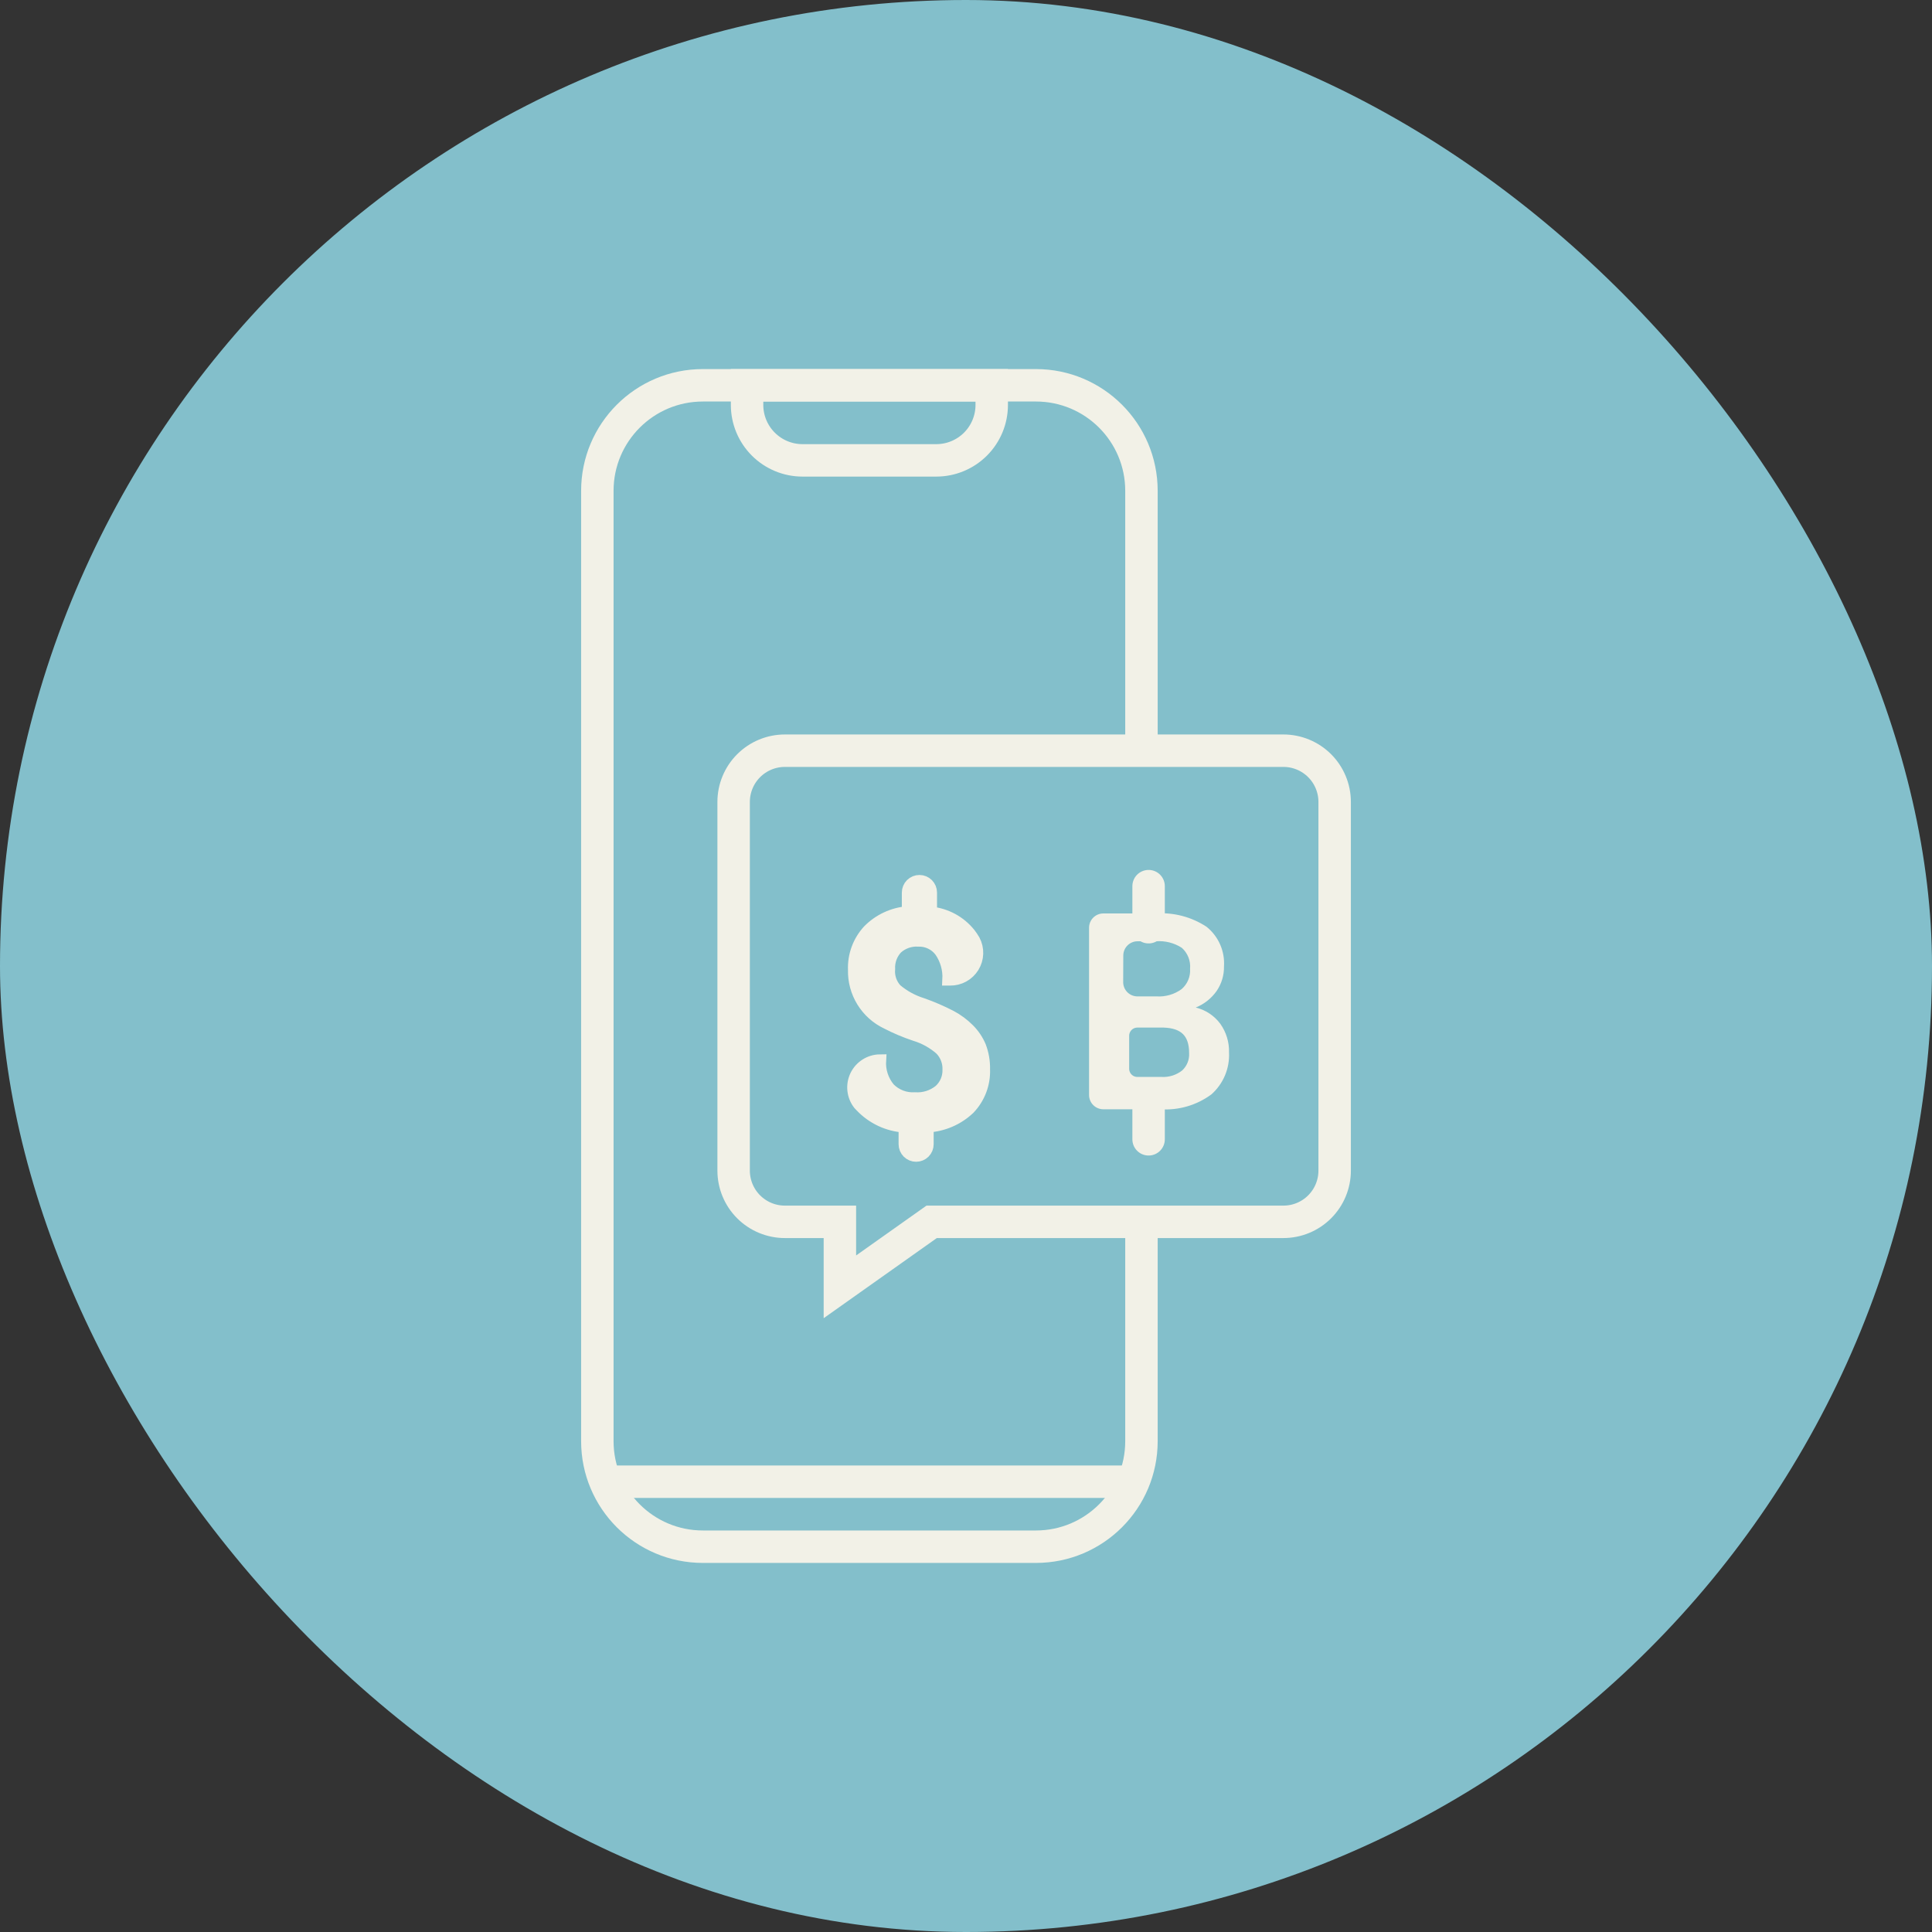 <svg width="184" height="184" viewBox="0 0 184 184" fill="none" xmlns="http://www.w3.org/2000/svg">
<rect x="0" y="0" width="184" height="184" fill="#333333" stroke="none"/>
<rect width="184" height="184" rx="92" fill="#83BFCB"/>
<g clip-path="url(#clip0_3_890)">
<path d="M98.66 36.695H66.94C61.39 36.695 56.89 41.194 56.89 46.745V137.255C56.89 142.805 61.39 147.305 66.94 147.305H98.66C104.211 147.305 108.71 142.805 108.71 137.255V46.745C108.71 41.194 104.211 36.695 98.66 36.695Z" stroke="#F2F1E7" stroke-width="3.09" stroke-miterlimit="10"/>
<path d="M122.23 116.365H88.73L79.99 122.555V116.365H74.75C73.456 116.365 72.215 115.851 71.299 114.936C70.384 114.021 69.87 112.779 69.87 111.485V76.375C69.87 75.081 70.384 73.84 71.299 72.924C72.215 72.009 73.456 71.495 74.75 71.495H122.23C123.524 71.495 124.766 72.009 125.681 72.924C126.596 73.84 127.11 75.081 127.11 76.375V111.485C127.11 112.779 126.596 114.021 125.681 114.936C124.766 115.851 123.524 116.365 122.23 116.365Z" fill="#83BFCB" stroke="#F2F1E7" stroke-width="3.09" stroke-miterlimit="10"/>
<path d="M90.34 101.855C90.351 101.502 90.29 101.15 90.163 100.821C90.036 100.491 89.845 100.19 89.6 99.935C88.889 99.306 88.049 98.839 87.14 98.565C86.219 98.258 85.323 97.88 84.46 97.435C83.505 96.983 82.702 96.263 82.148 95.363C81.595 94.463 81.314 93.421 81.34 92.365C81.287 90.985 81.784 89.64 82.72 88.625C83.719 87.611 85.051 86.993 86.47 86.885V85.005C86.47 84.715 86.586 84.436 86.791 84.231C86.996 84.025 87.275 83.91 87.565 83.91C87.856 83.91 88.134 84.025 88.34 84.231C88.545 84.436 88.66 84.715 88.66 85.005V86.925C89.376 86.998 90.069 87.213 90.701 87.556C91.333 87.899 91.89 88.365 92.34 88.925C92.498 89.128 92.641 89.342 92.77 89.565C92.975 89.955 93.075 90.392 93.06 90.832C93.045 91.273 92.915 91.702 92.684 92.077C92.453 92.452 92.129 92.761 91.742 92.973C91.356 93.184 90.921 93.292 90.48 93.285H90.33C90.383 92.321 90.112 91.367 89.56 90.575C89.316 90.252 88.997 89.993 88.632 89.819C88.267 89.645 87.865 89.562 87.46 89.575C86.71 89.531 85.973 89.786 85.41 90.285C85.158 90.551 84.962 90.865 84.834 91.209C84.707 91.553 84.651 91.919 84.67 92.285C84.637 92.642 84.68 93.002 84.795 93.341C84.911 93.681 85.096 93.992 85.34 94.255C86.068 94.869 86.911 95.332 87.82 95.615C88.764 95.946 89.683 96.343 90.57 96.805C91.19 97.135 91.756 97.556 92.25 98.055C92.716 98.518 93.087 99.069 93.34 99.675C93.6 100.361 93.725 101.091 93.71 101.825C93.737 102.513 93.626 103.2 93.382 103.845C93.138 104.489 92.767 105.077 92.29 105.575C91.216 106.591 89.817 107.193 88.34 107.275V108.975C88.34 109.264 88.225 109.541 88.021 109.746C87.817 109.95 87.539 110.065 87.25 110.065C86.961 110.065 86.684 109.95 86.48 109.746C86.275 109.541 86.16 109.264 86.16 108.975V107.285C84.578 107.19 83.09 106.497 82 105.345L81.81 105.145C81.516 104.767 81.333 104.315 81.282 103.838C81.231 103.362 81.314 102.881 81.522 102.449C81.73 102.018 82.054 101.653 82.459 101.396C82.863 101.139 83.331 101 83.81 100.995C83.747 101.964 84.058 102.92 84.68 103.665C84.998 103.988 85.38 104.239 85.803 104.401C86.226 104.564 86.678 104.633 87.13 104.605C87.987 104.666 88.835 104.398 89.5 103.855C89.773 103.6 89.987 103.29 90.129 102.945C90.27 102.599 90.336 102.228 90.32 101.855" fill="#F2F1E7"/>
<path d="M90.34 101.855C90.351 101.502 90.29 101.15 90.163 100.821C90.036 100.491 89.845 100.19 89.6 99.935C88.889 99.306 88.049 98.839 87.14 98.565C86.219 98.258 85.323 97.88 84.46 97.435C83.505 96.983 82.702 96.263 82.148 95.363C81.595 94.463 81.314 93.421 81.34 92.365C81.287 90.985 81.784 89.64 82.72 88.625C83.719 87.611 85.051 86.993 86.47 86.885V85.005C86.47 84.715 86.586 84.436 86.791 84.231C86.996 84.025 87.275 83.91 87.565 83.91C87.856 83.91 88.134 84.025 88.34 84.231C88.545 84.436 88.66 84.715 88.66 85.005V86.925C89.376 86.998 90.069 87.213 90.701 87.556C91.333 87.899 91.89 88.365 92.34 88.925C92.498 89.128 92.641 89.342 92.77 89.565C92.975 89.955 93.075 90.392 93.06 90.832C93.045 91.273 92.915 91.702 92.684 92.077C92.453 92.452 92.129 92.761 91.742 92.973C91.356 93.184 90.921 93.292 90.48 93.285H90.33C90.383 92.321 90.112 91.367 89.56 90.575C89.316 90.252 88.997 89.993 88.632 89.819C88.267 89.645 87.865 89.562 87.46 89.575C86.71 89.531 85.973 89.786 85.41 90.285C85.158 90.551 84.962 90.865 84.834 91.209C84.707 91.553 84.651 91.919 84.67 92.285C84.637 92.642 84.68 93.002 84.795 93.341C84.911 93.681 85.096 93.992 85.34 94.255C86.068 94.869 86.911 95.332 87.82 95.615C88.764 95.946 89.683 96.343 90.57 96.805C91.19 97.135 91.756 97.556 92.25 98.055C92.716 98.518 93.087 99.069 93.34 99.675C93.6 100.361 93.725 101.091 93.71 101.825C93.737 102.513 93.626 103.2 93.382 103.845C93.138 104.489 92.767 105.077 92.29 105.575C91.216 106.591 89.817 107.193 88.34 107.275V108.975C88.34 109.264 88.225 109.541 88.021 109.746C87.817 109.95 87.539 110.065 87.25 110.065C86.961 110.065 86.684 109.95 86.48 109.746C86.275 109.541 86.16 109.264 86.16 108.975V107.285C84.578 107.19 83.09 106.497 82 105.345L81.81 105.145C81.516 104.767 81.333 104.315 81.282 103.838C81.231 103.362 81.314 102.881 81.522 102.449C81.73 102.018 82.054 101.653 82.459 101.396C82.863 101.139 83.331 101 83.81 100.995C83.747 101.964 84.058 102.92 84.68 103.665C84.998 103.988 85.38 104.239 85.803 104.401C86.226 104.564 86.678 104.633 87.13 104.605C87.987 104.666 88.835 104.398 89.5 103.855C89.776 103.602 89.995 103.292 90.14 102.947C90.285 102.602 90.353 102.229 90.34 101.855V101.855Z" stroke="#F2F1E7" stroke-width="1.16" stroke-miterlimit="10"/>
<path d="M103.72 104.355V88.355C103.72 87.994 103.863 87.648 104.119 87.393C104.374 87.138 104.72 86.995 105.08 86.995H110.08C111.786 86.879 113.482 87.325 114.91 88.265C115.472 88.716 115.916 89.296 116.205 89.956C116.494 90.616 116.619 91.336 116.57 92.055C116.583 92.878 116.342 93.684 115.88 94.365C115.382 95.078 114.687 95.631 113.88 95.955C114.818 96.181 115.646 96.73 116.22 97.505C116.786 98.301 117.078 99.259 117.05 100.235C117.087 100.986 116.955 101.736 116.662 102.428C116.37 103.121 115.925 103.738 115.36 104.235C113.967 105.26 112.256 105.76 110.53 105.645H105.08C104.72 105.645 104.374 105.502 104.119 105.247C103.863 104.992 103.72 104.646 103.72 104.285V104.355ZM106.97 93.465C106.961 93.65 106.989 93.835 107.054 94.009C107.118 94.183 107.218 94.342 107.346 94.476C107.475 94.61 107.629 94.716 107.8 94.788C107.971 94.86 108.155 94.897 108.34 94.895H110.16C111.006 94.946 111.844 94.703 112.53 94.205C112.807 93.967 113.025 93.668 113.165 93.331C113.306 92.994 113.366 92.629 113.34 92.265C113.374 91.893 113.32 91.519 113.183 91.171C113.046 90.824 112.829 90.513 112.55 90.265C111.819 89.797 110.956 89.579 110.09 89.645H108.34C107.98 89.645 107.634 89.788 107.379 90.043C107.123 90.298 106.98 90.644 106.98 91.005L106.97 93.465ZM106.97 98.585V101.695C106.958 101.882 106.984 102.069 107.048 102.246C107.111 102.422 107.21 102.583 107.339 102.719C107.467 102.855 107.623 102.963 107.795 103.037C107.967 103.11 108.153 103.147 108.34 103.145H110.58C111.444 103.197 112.295 102.926 112.97 102.385C113.26 102.12 113.487 101.794 113.635 101.431C113.784 101.068 113.851 100.677 113.83 100.285C113.83 98.345 112.83 97.345 110.83 97.285H108.34C107.98 97.285 107.634 97.428 107.379 97.683C107.123 97.938 106.98 98.284 106.98 98.645" fill="#F2F1E7"/>
<path d="M106.96 98.645V101.755C106.956 101.938 106.989 102.12 107.057 102.289C107.124 102.459 107.226 102.614 107.355 102.743C107.483 102.873 107.637 102.976 107.806 103.045C107.976 103.114 108.157 103.148 108.34 103.145H110.58C111.443 103.197 112.295 102.926 112.97 102.385C113.259 102.12 113.487 101.794 113.635 101.431C113.784 101.068 113.85 100.677 113.83 100.285C113.83 98.345 112.83 97.345 110.83 97.285H108.34C108.16 97.282 107.981 97.316 107.813 97.383C107.646 97.45 107.494 97.55 107.365 97.676C107.237 97.803 107.135 97.954 107.065 98.12C106.996 98.286 106.96 98.465 106.96 98.645V98.645Z" stroke="#F2F1E7" stroke-width="1.16" stroke-miterlimit="10"/>
<path d="M109.39 88.305V84.395" stroke="#F2F1E7" stroke-width="3.09" stroke-miterlimit="10" stroke-linecap="round"/>
<path d="M109.39 104.455V108.505" stroke="#F2F1E7" stroke-width="3.09" stroke-miterlimit="10" stroke-linecap="round"/>
<path d="M89.17 43.845H76.43C75.03 43.845 73.687 43.289 72.697 42.298C71.706 41.308 71.15 39.965 71.15 38.565V36.695H94.45V38.565C94.45 39.965 93.894 41.308 92.904 42.298C91.913 43.289 90.57 43.845 89.17 43.845Z" stroke="#F2F1E7" stroke-width="3.09" stroke-miterlimit="10"/>
<path d="M58.06 141.115H107.54" stroke="#F2F1E7" stroke-width="3.09" stroke-miterlimit="10"/>
</g>
<defs>
<clipPath id="clip0_3_890">
<rect width="73.32" height="113.71" fill="white" transform="translate(55.34 35.145)"/>
</clipPath>
</defs>
</svg>
